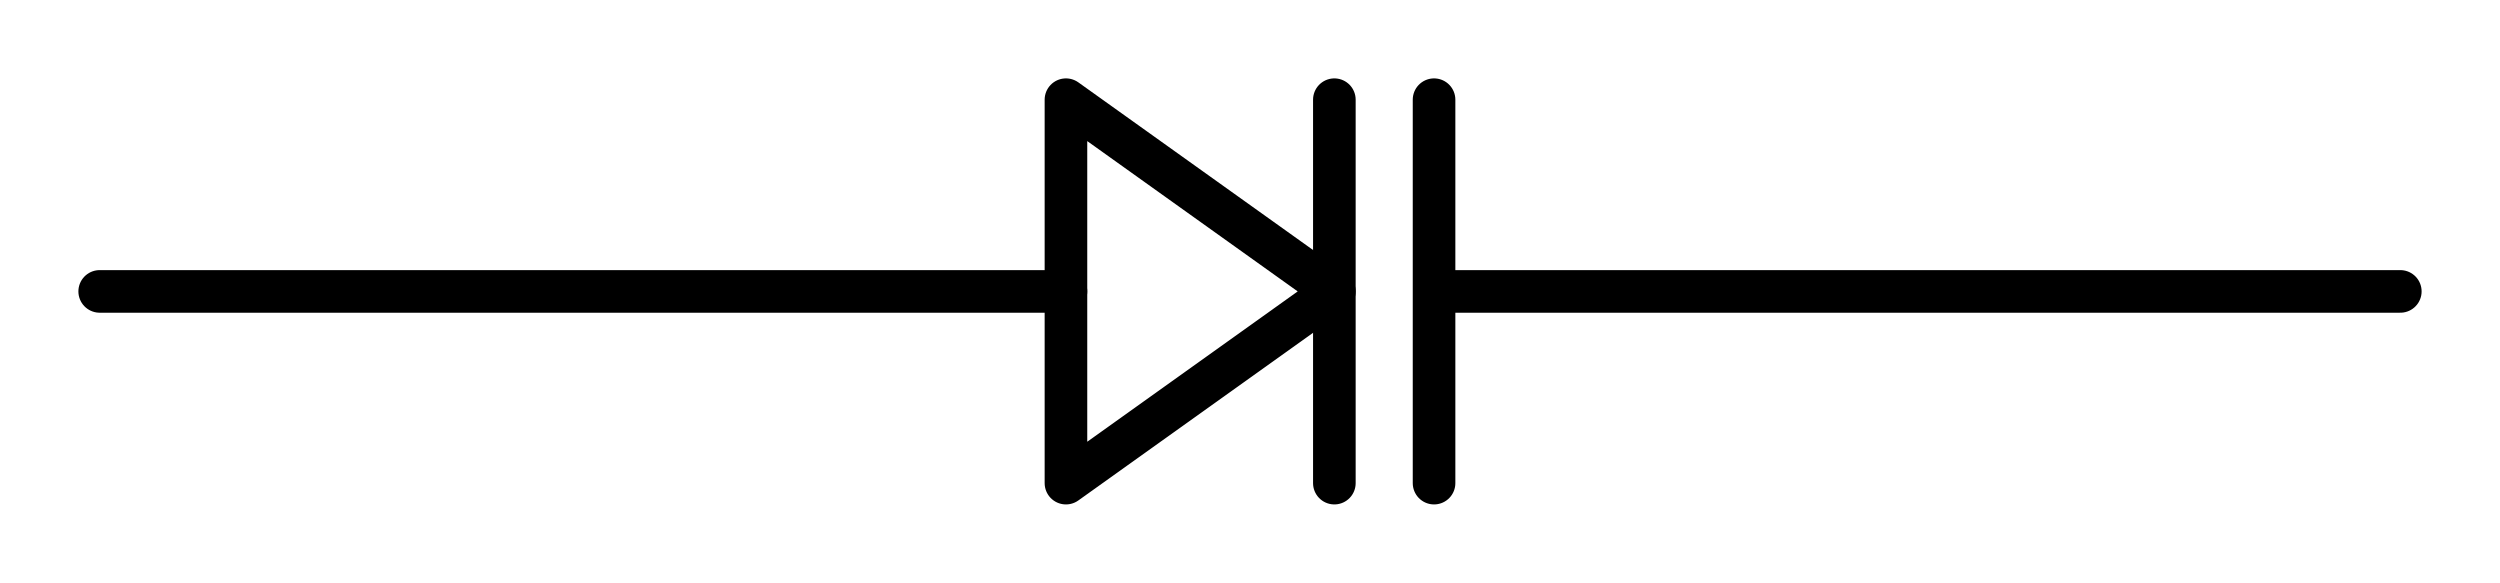 <?xml version="1.0" encoding="utf-8" standalone="no"?>
<!DOCTYPE svg PUBLIC "-//W3C//DTD SVG 1.1//EN"
  "http://www.w3.org/Graphics/SVG/1.1/DTD/svg11.dtd">
<svg xmlns:xlink="http://www.w3.org/1999/xlink" width="117.36pt" height="27.36pt" viewBox="0 0 117.36 27.36" xmlns="http://www.w3.org/2000/svg" version="1.1">
 <defs>
  <style type="text/css">*{stroke-linejoin: round; stroke-linecap: butt}</style>
 </defs>
 <g id="figure_1">
  <g id="patch_1">
   <path d="M 0 27.36 
L 117.36 27.36 
L 117.36 0 
L 0 0 
z
" style="fill: #ffffff"/>
  </g>
  <g id="axes_1">
   <g id="patch_2">
    <path d="M 50.04 4.68 
L 62.64 13.68 
L 50.04 22.68 
L 50.04 4.68 
z
" clip-path="url(#p968e031b2c)" style="fill: none; stroke: #000000; stroke-width: 2; stroke-linecap: round"/>
   </g>
   <g id="line2d_1">
    <path d="M 4.68 13.68 
L 50.04 13.68 
M 62.64 4.68 
L 62.64 22.68 
M 67.32 4.68 
L 67.32 22.68 
M 67.32 13.68 
L 112.68 13.68 
" clip-path="url(#p968e031b2c)" style="fill: none; stroke: #000000; stroke-width: 2; stroke-linecap: round"/>
   </g>
  </g>
 </g>
 <defs>
  <clipPath id="p968e031b2c">
   <rect x="0" y="-0" width="117.36" height="27.36"/>
  </clipPath>
 </defs>
</svg>